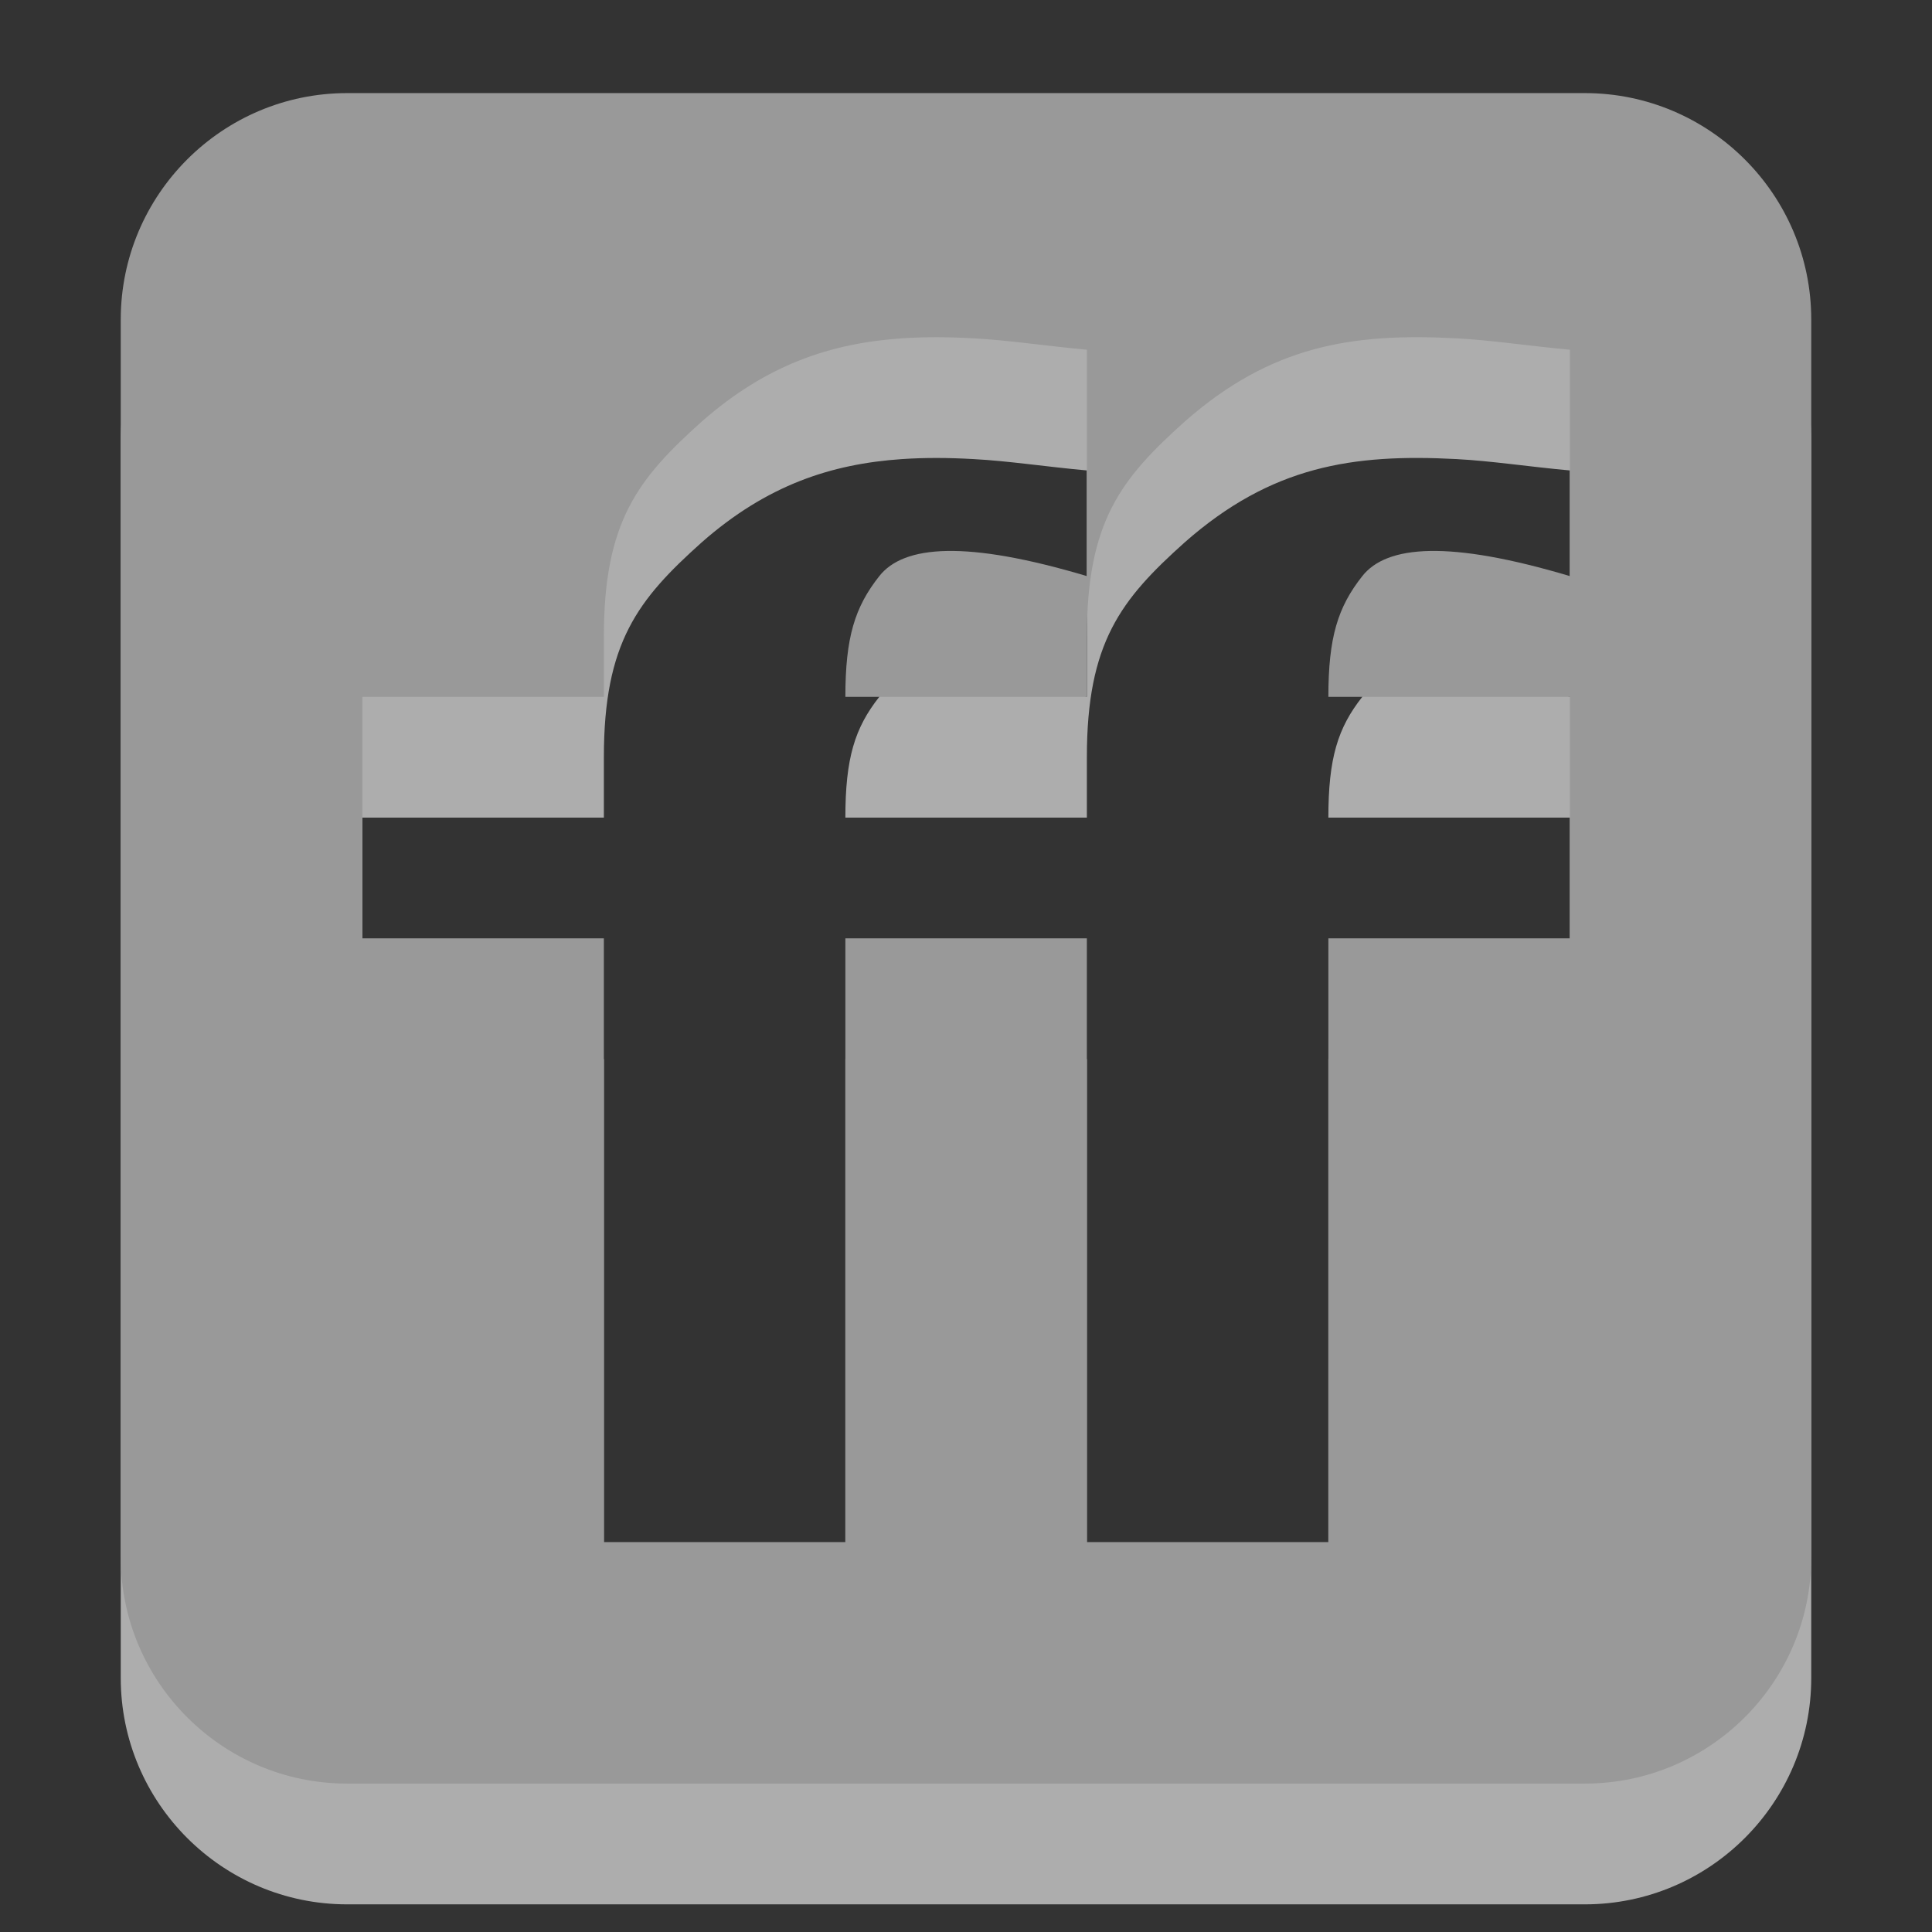<svg height="16" width="16" xmlns="http://www.w3.org/2000/svg"><rect width="100%" height="100%" fill="#333333" stroke="none"/><g fill-rule="evenodd" transform="translate(5.017 -29.153)"><path d="m-2.142 30.924c-1.034 0-1.875.841-1.875 1.875v10.25c0 1.034.841 1.875 1.875 1.875h10.25c1.034 0 1.875-.841 1.875-1.875v-10.25c0-1.034-.841-1.875-1.875-1.875zm4.594 2.031c.195-.013.379-.012.594 0 .287.015.606.064.938.094v1.875c-1-.298-1.516-.257-1.719 0-.203.257-.281.507-.281 1h2v-.5c-0-.95.281-1.306.812-1.781.716-.63 1.389-.734 2.25-.688.287.015.606.064.938.094v1.875c-1-.298-1.516-.257-1.719 0-.203.257-.281.507-.281 1h2v2h-2v5h-2v-5h-2v5h-2v-5h-2v-2h2v-.5c0-.95.281-1.306.812-1.781.537-.472 1.07-.648 1.656-.688z" fill="#fff" opacity=".6"/><path d="m-2.142 29.924c-1.034 0-1.875.841-1.875 1.875v10.25c0 1.034.841 1.875 1.875 1.875h10.25c1.034 0 1.875-.841 1.875-1.875v-10.25c0-1.034-.841-1.875-1.875-1.875zm4.594 2.031c.195-.013.379-.012.594 0 .287.015.606.064.938.094v1.875c-1-.298-1.516-.257-1.719 0-.203.257-.281.507-.281 1h2v-.5c-0-.95.281-1.306.812-1.781.716-.63 1.389-.734 2.25-.688.287.015.606.064.938.094v1.875c-1-.298-1.516-.257-1.719 0-.203.257-.281.507-.281 1h2v2h-2v5h-2v-5h-2v5h-2v-5h-2v-2h2v-.5c0-.95.281-1.306.812-1.781.537-.472 1.07-.648 1.656-.688z" fill="#999"/></g></svg>